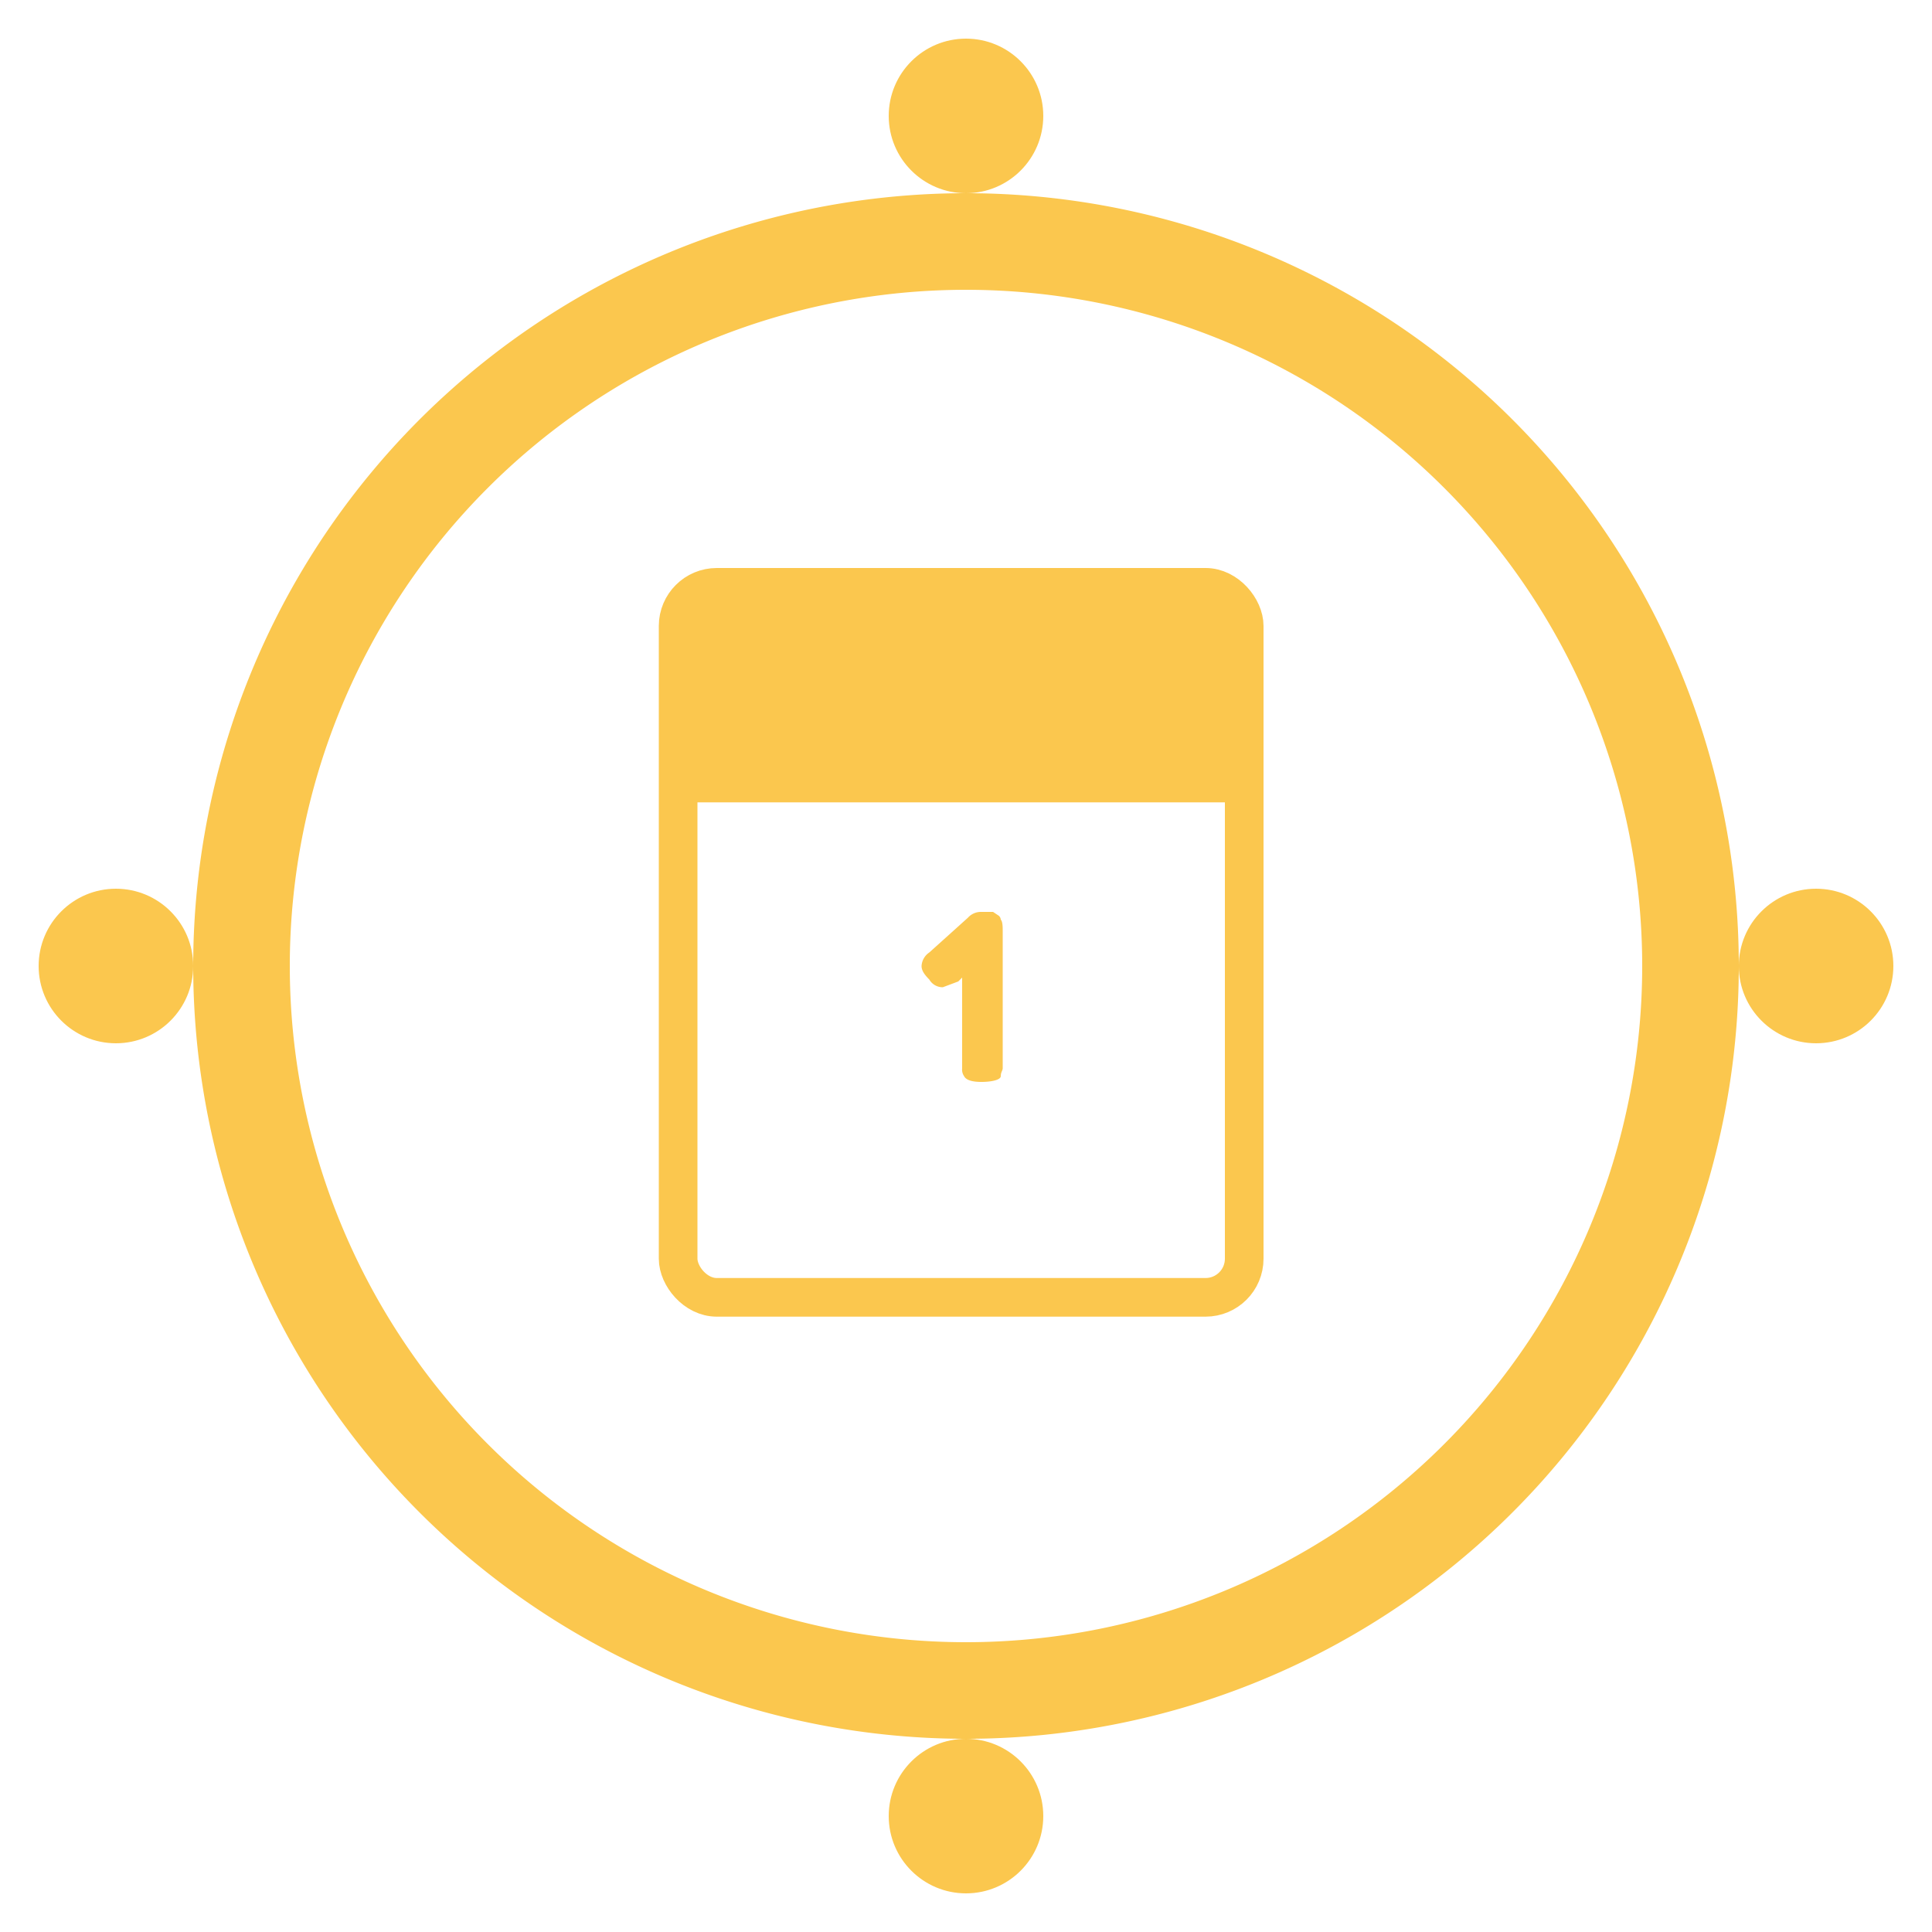 <svg id="Calque_1" data-name="Calque 1" xmlns="http://www.w3.org/2000/svg" viewBox="0 0 100 100"><defs><style>.cls-1{fill:none;stroke:#fbc74e;stroke-miterlimit:10;stroke-width:2px;}.cls-2{fill:#fbc74e;}</style></defs><rect class="cls-1" x="35.1" y="30.4" width="29.3" height="36.75" rx="2"/><path class="cls-2" d="M50.1,47.5a.9.9,0,0,1,.7-.3h.6l.3.2a.3.3,0,0,1,.1.2c.1.1.1.4.1.6v7.1c0,.1-.1.2-.1.4s-.5.3-1,.3-.8-.1-.9-.3a.6.6,0,0,1-.1-.4V50.6l-.2.2-.8.3a.8.8,0,0,1-.7-.4c-.3-.3-.4-.5-.4-.7a.9.9,0,0,1,.4-.7l2-1.8Z"/><rect class="cls-2" x="35.1" y="30.4" width="29.3" height="11.13"/><path class="cls-2" d="M50,10A40,40,0,1,0,90,50,40,40,0,0,0,50,10Zm0,75A35,35,0,1,1,85,50,35,35,0,0,1,50,85Z"/><circle class="cls-2" cx="50" cy="6" r="4"/><circle class="cls-2" cx="50" cy="94" r="4"/><circle class="cls-2" cx="6" cy="50" r="4"/><circle class="cls-2" cx="94" cy="50" r="4"/></svg>